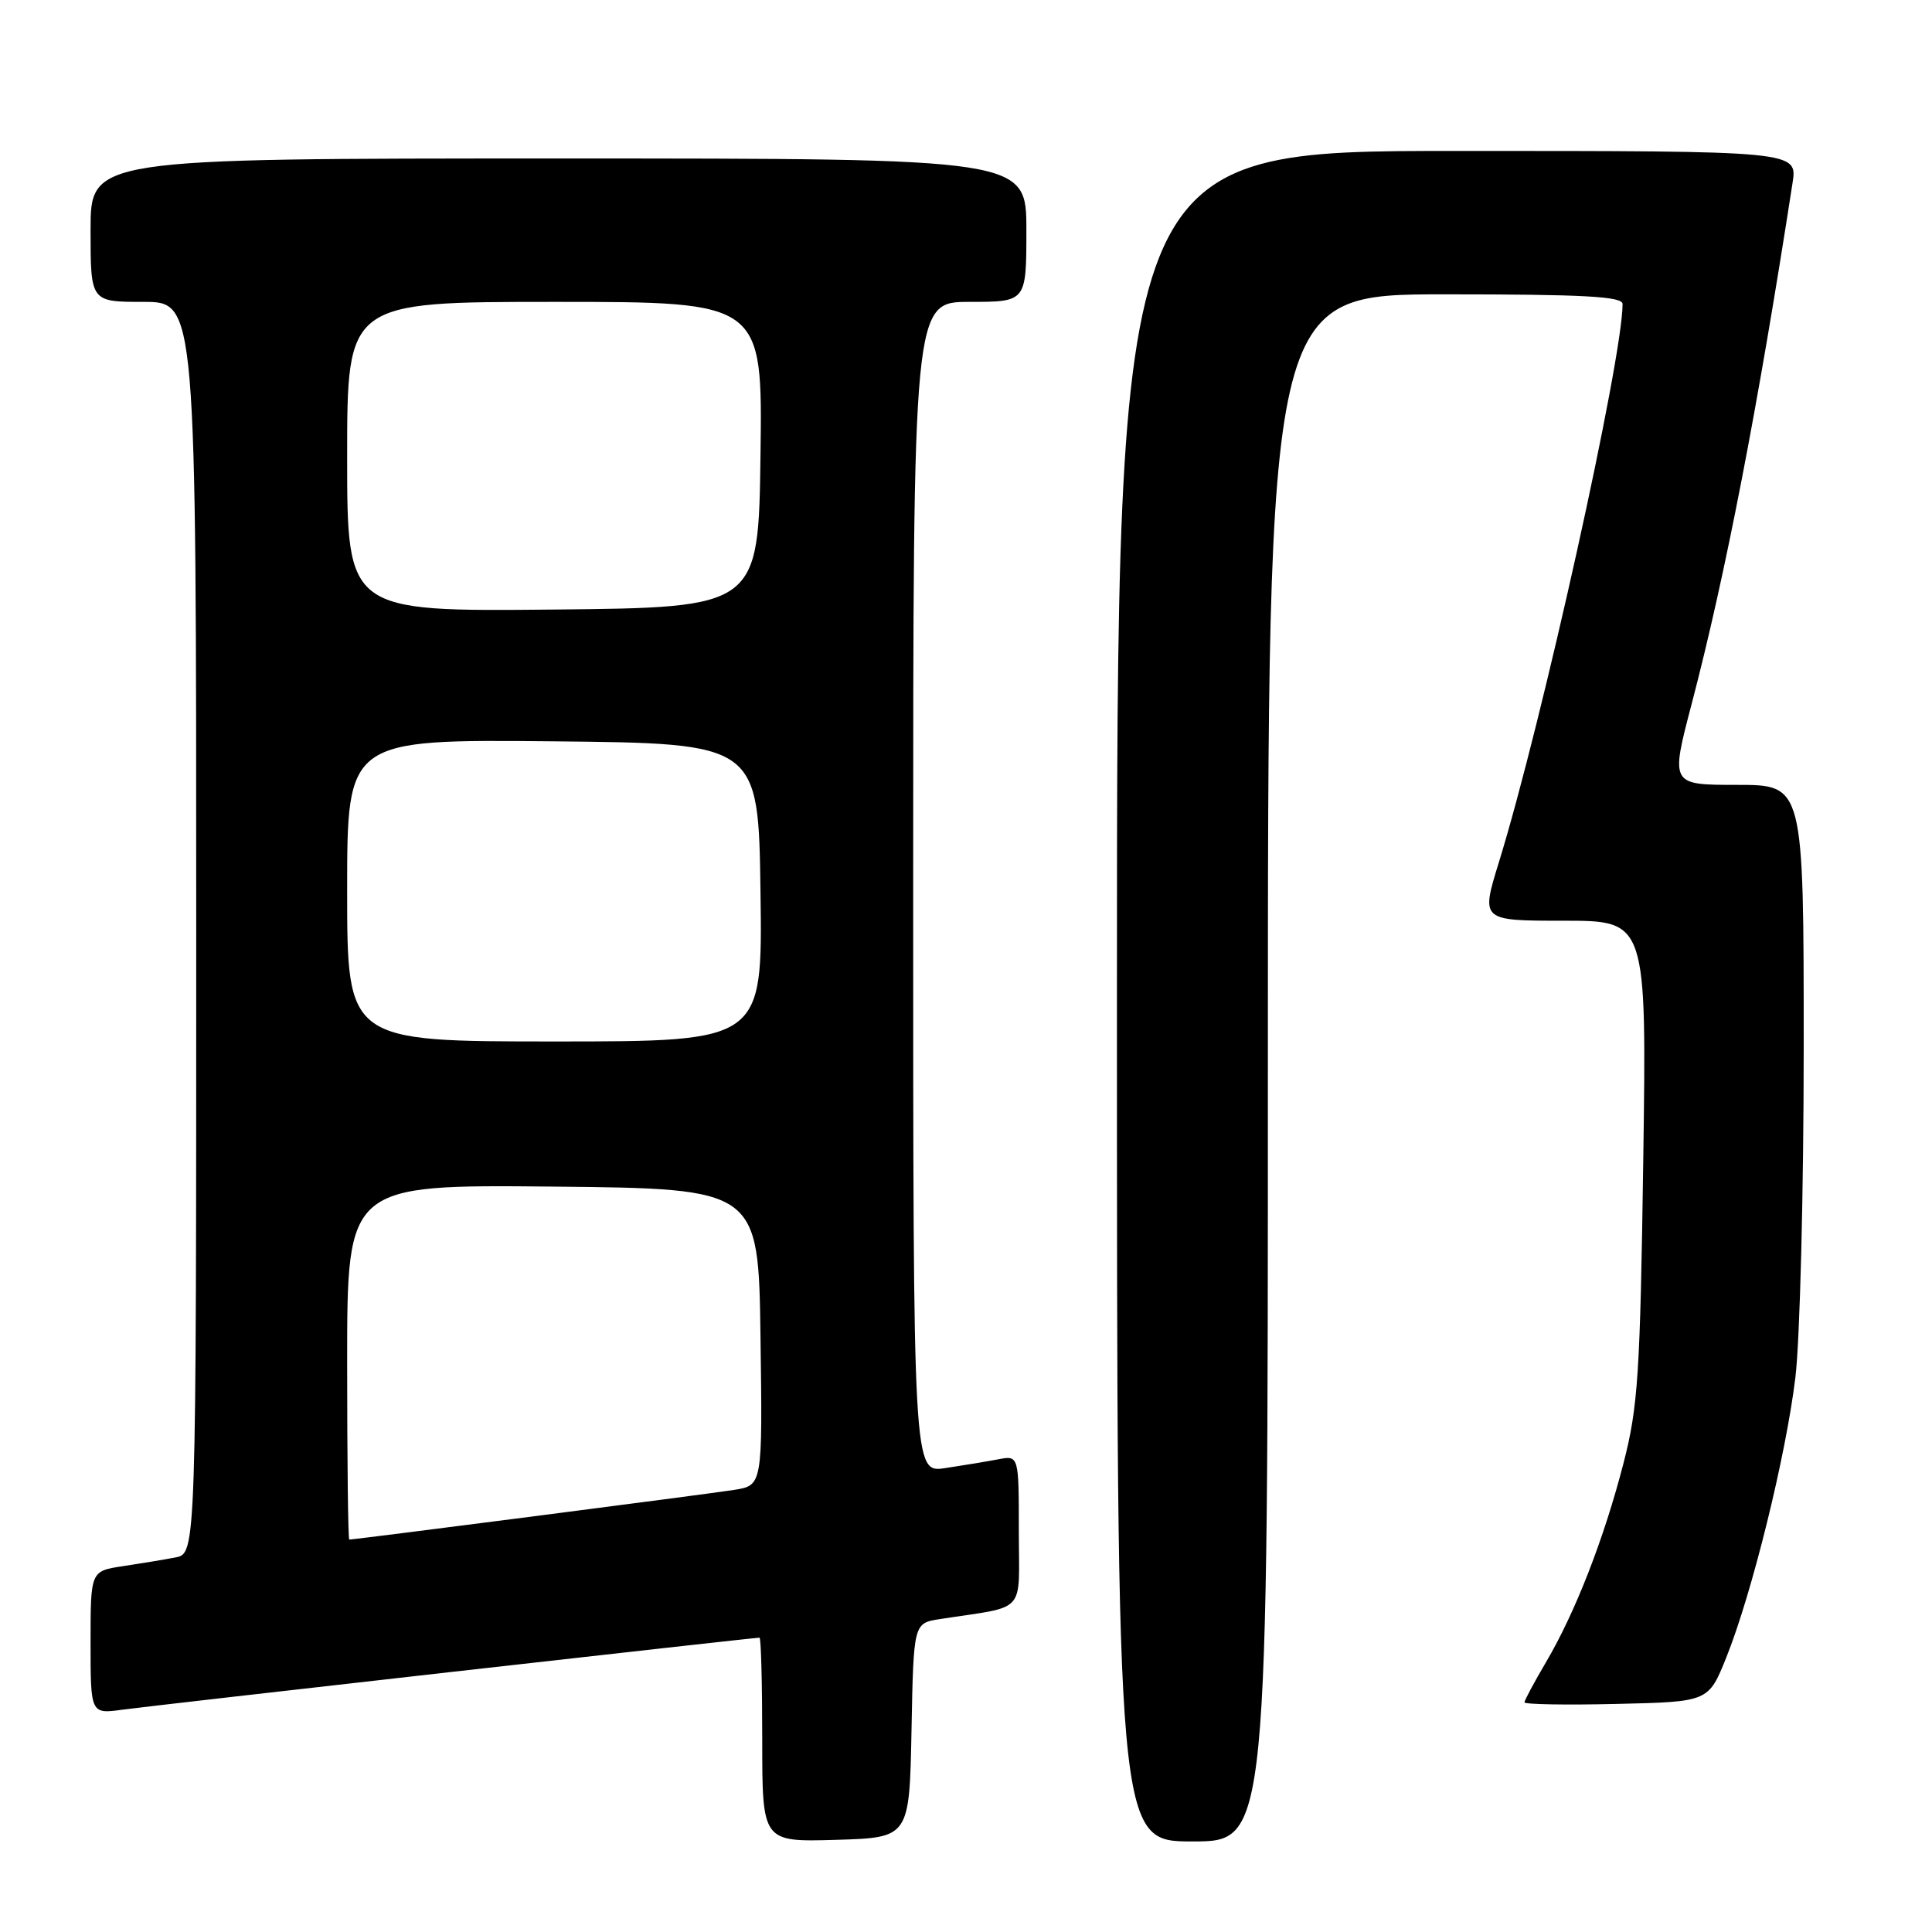 <?xml version="1.0" encoding="UTF-8" standalone="no"?>
<!DOCTYPE svg PUBLIC "-//W3C//DTD SVG 1.1//EN" "http://www.w3.org/Graphics/SVG/1.1/DTD/svg11.dtd" >
<svg xmlns="http://www.w3.org/2000/svg" xmlns:xlink="http://www.w3.org/1999/xlink" version="1.1" viewBox="0 0 256 256">
 <g >
 <path fill="currentColor"
d=" M 120.78 229.29 C 121.05 215.08 121.05 215.08 124.53 214.54 C 136.23 212.72 135.00 214.09 135.00 202.88 C 135.00 192.84 135.00 192.84 132.25 193.37 C 130.74 193.66 127.59 194.18 125.25 194.53 C 121.00 195.18 121.00 195.18 121.00 117.59 C 121.00 40.00 121.00 40.00 128.50 40.00 C 136.00 40.00 136.00 40.00 136.00 30.50 C 136.00 21.00 136.00 21.00 74.00 21.00 C 12.00 21.00 12.00 21.00 12.00 30.50 C 12.00 40.00 12.00 40.00 19.00 40.00 C 26.00 40.00 26.00 40.00 26.00 122.92 C 26.00 205.84 26.00 205.84 23.25 206.37 C 21.74 206.66 18.59 207.18 16.25 207.53 C 12.00 208.18 12.00 208.18 12.00 217.65 C 12.00 227.12 12.00 227.12 16.25 226.54 C 20.15 226.00 99.80 217.00 100.64 217.00 C 100.84 217.00 101.00 223.09 101.00 230.54 C 101.00 244.07 101.00 244.07 110.75 243.79 C 120.50 243.50 120.50 243.50 120.78 229.29 Z  M 168.00 141.50 C 168.00 39.00 168.00 39.00 191.50 39.00 C 209.88 39.00 215.00 39.28 215.00 40.28 C 215.00 47.58 204.32 95.77 198.61 114.25 C 196.22 122.00 196.22 122.00 207.20 122.00 C 218.19 122.00 218.19 122.00 217.74 153.75 C 217.33 182.08 217.05 186.40 215.13 193.85 C 212.56 203.84 208.73 213.68 204.84 220.27 C 203.28 222.92 202.00 225.31 202.00 225.57 C 202.00 225.84 207.49 225.94 214.19 225.78 C 226.38 225.50 226.38 225.50 228.74 219.63 C 232.14 211.16 236.64 192.94 237.90 182.50 C 238.50 177.55 239.00 157.86 239.00 138.75 C 239.00 104.00 239.00 104.00 230.17 104.00 C 221.34 104.00 221.34 104.00 224.16 93.25 C 228.64 76.12 232.91 54.08 237.52 24.25 C 238.18 20.00 238.18 20.00 193.09 20.00 C 148.00 20.00 148.00 20.00 148.00 132.00 C 148.00 244.00 148.00 244.00 158.00 244.00 C 168.00 244.00 168.00 244.00 168.00 141.50 Z  M 46.00 180.48 C 46.00 156.97 46.00 156.97 73.25 157.23 C 100.50 157.50 100.50 157.50 100.77 177.16 C 101.04 196.82 101.04 196.82 97.27 197.42 C 94.02 197.94 47.04 204.00 46.28 204.00 C 46.12 204.00 46.00 193.42 46.00 180.48 Z  M 46.00 117.98 C 46.00 97.97 46.00 97.97 73.25 98.23 C 100.50 98.50 100.50 98.50 100.77 118.25 C 101.04 138.00 101.04 138.00 73.52 138.00 C 46.00 138.00 46.00 138.00 46.00 117.98 Z  M 46.00 60.52 C 46.00 40.00 46.00 40.00 73.52 40.00 C 101.04 40.00 101.04 40.00 100.77 60.25 C 100.50 80.50 100.50 80.50 73.25 80.77 C 46.00 81.03 46.00 81.03 46.00 60.52 Z "/>
</g>
</svg>